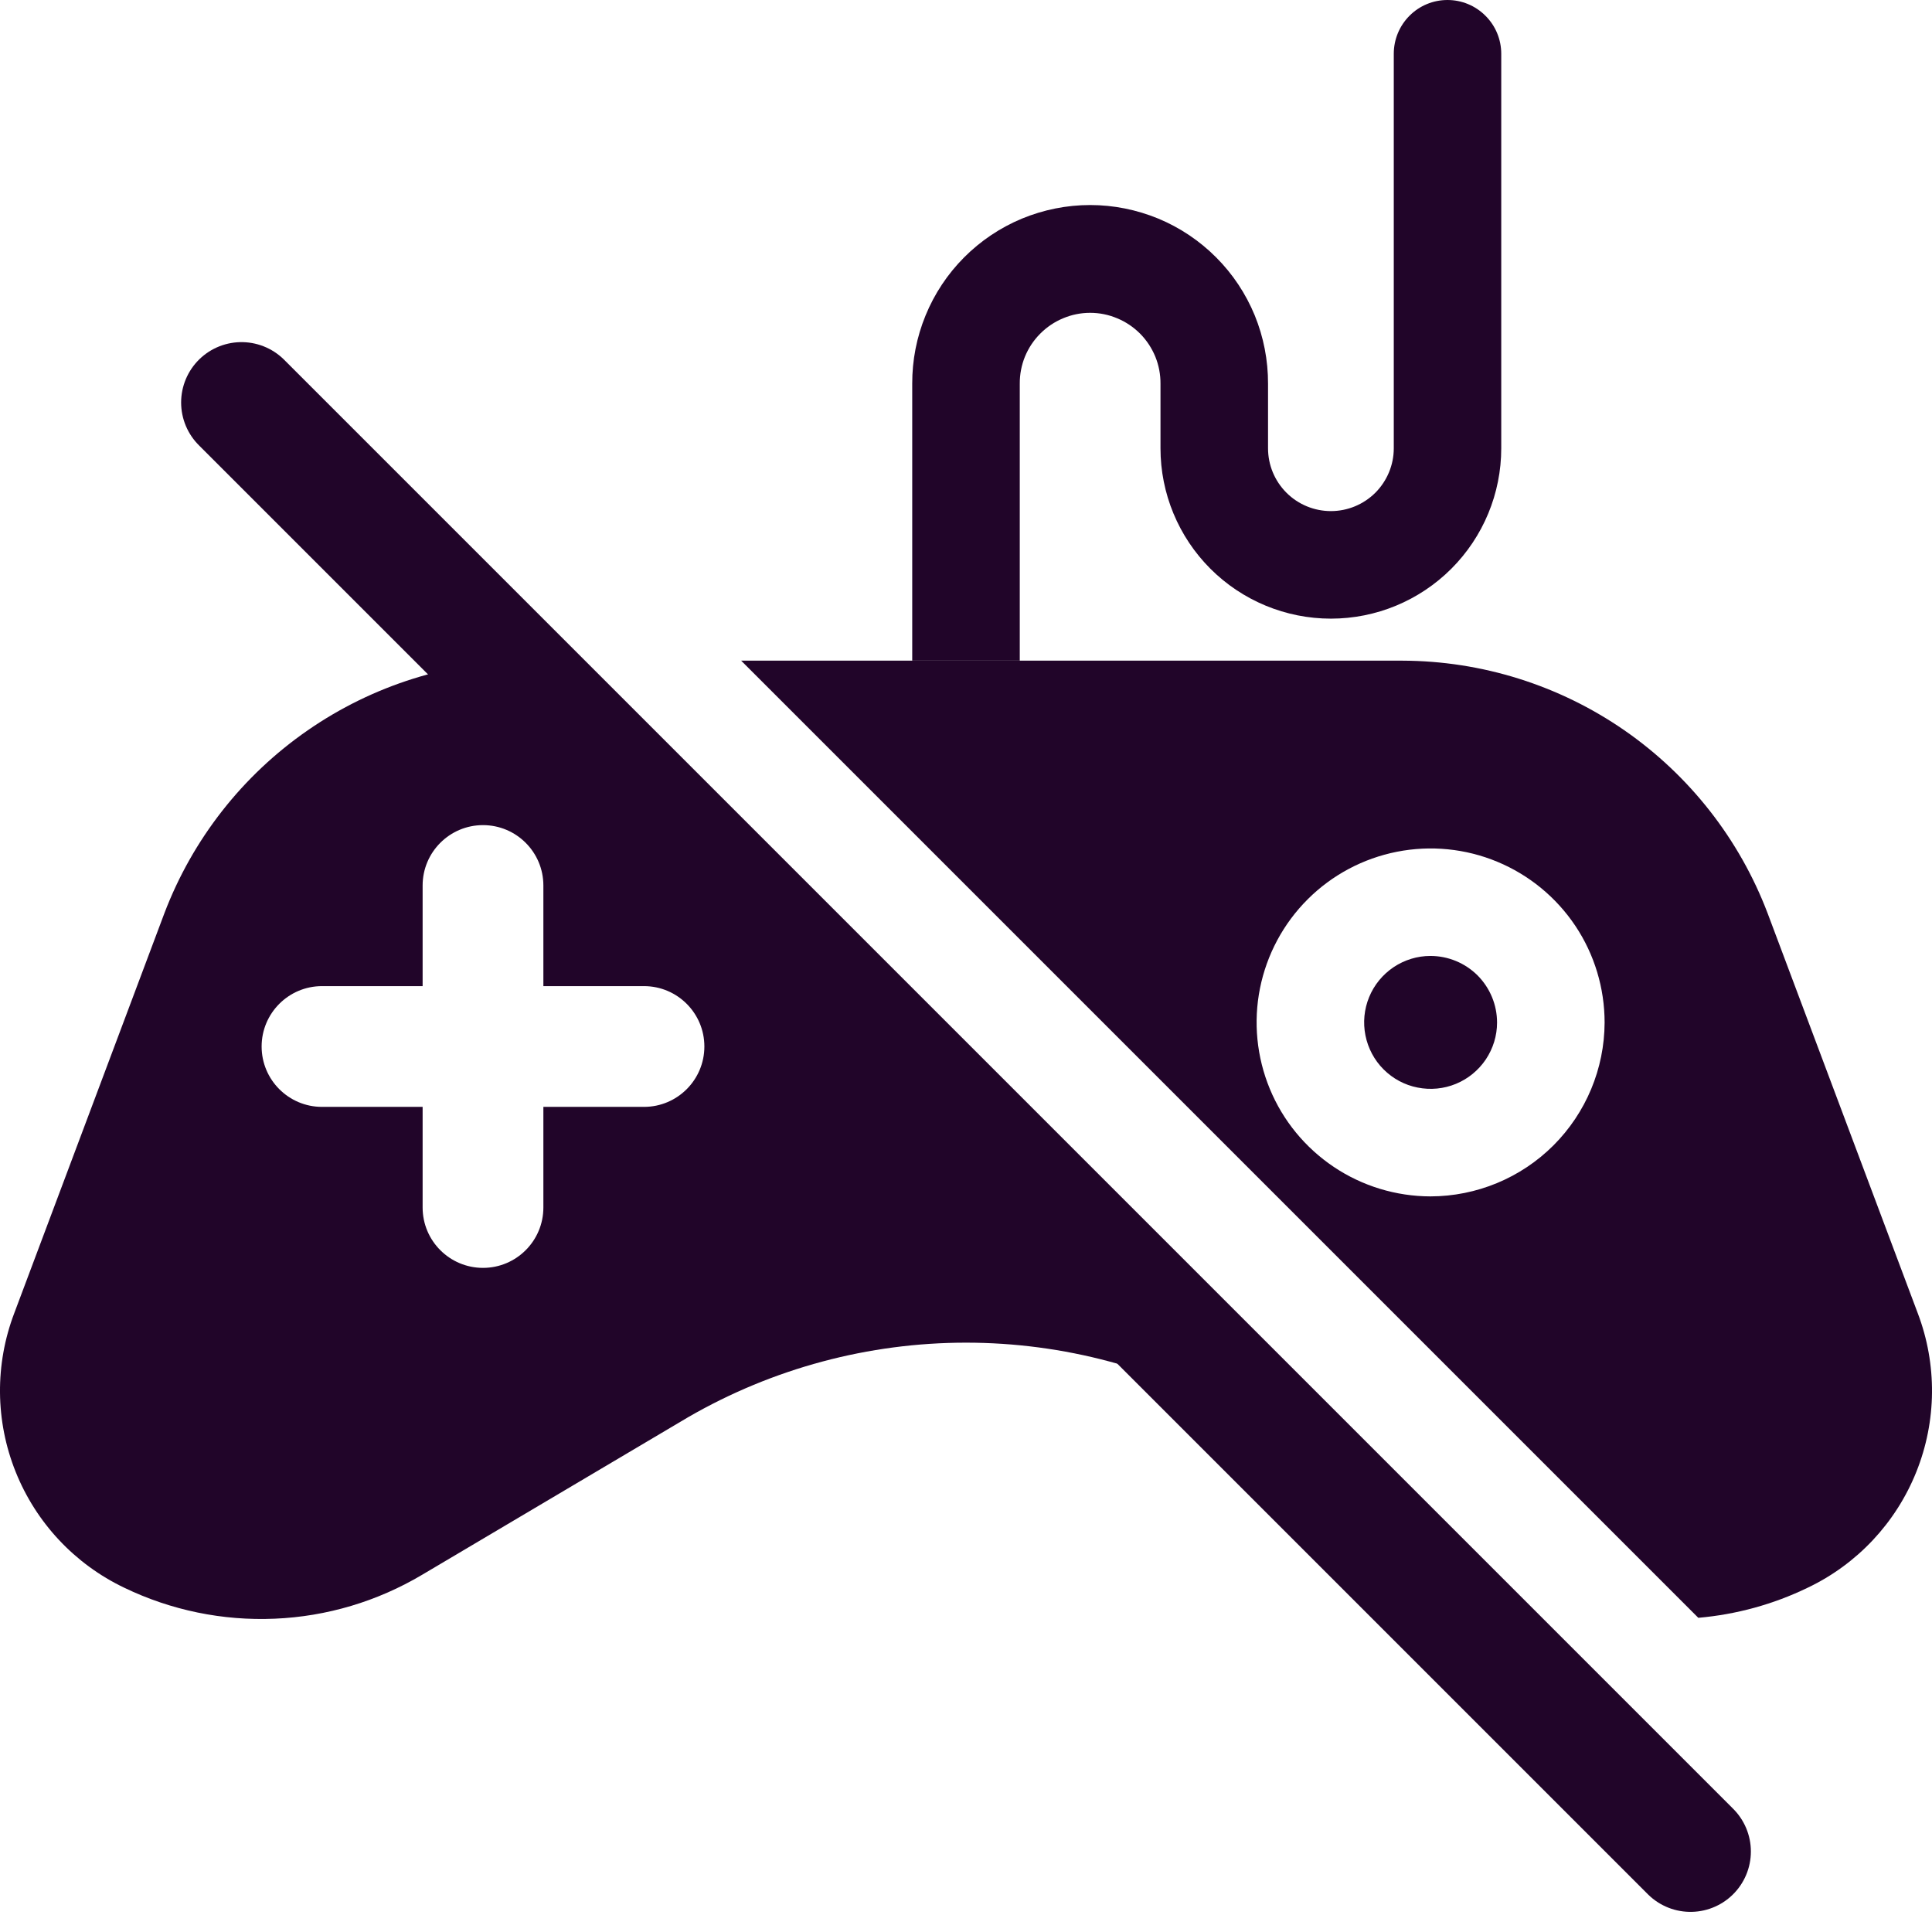 <svg width="24" height="24" viewBox="0 0 24 24" fill="none" xmlns="http://www.w3.org/2000/svg">
<g clip-path="url(#clip0_3702_13203)">
<path d="M12.668 4.767V8.207L11.332 8.207V4.767C11.331 4.476 11.387 4.188 11.498 3.918C11.608 3.649 11.771 3.404 11.976 3.198C12.181 2.992 12.425 2.828 12.694 2.716C12.963 2.605 13.251 2.547 13.542 2.547C13.833 2.547 14.121 2.605 14.39 2.716C14.659 2.828 14.903 2.992 15.108 3.198C15.314 3.404 15.476 3.649 15.587 3.918C15.697 4.188 15.753 4.476 15.752 4.767V5.569C15.752 5.776 15.834 5.974 15.981 6.121C16.127 6.267 16.326 6.349 16.533 6.349C16.74 6.349 16.938 6.267 17.085 6.121C17.231 5.974 17.314 5.776 17.314 5.569V0.668C17.314 0.491 17.384 0.321 17.509 0.196C17.634 0.07 17.804 0 17.981 0C18.158 0 18.328 0.07 18.453 0.196C18.579 0.321 18.649 0.491 18.649 0.668V5.569C18.649 6.13 18.426 6.668 18.029 7.065C17.632 7.462 17.094 7.685 16.533 7.685C15.972 7.685 15.433 7.462 15.036 7.065C14.639 6.668 14.416 6.13 14.416 5.569V4.767C14.417 4.652 14.395 4.537 14.352 4.431C14.308 4.324 14.244 4.227 14.163 4.145C14.081 4.063 13.985 3.998 13.878 3.954C13.772 3.909 13.658 3.886 13.542 3.886C13.427 3.886 13.312 3.909 13.206 3.954C13.1 3.998 13.003 4.063 12.922 4.145C12.84 4.227 12.776 4.324 12.732 4.431C12.689 4.537 12.667 4.652 12.668 4.767Z" fill="#210529"/>
<path d="M3.413 5L6.62 8.207L16.841 18.428L21.413 23" fill="#210529"/>
<path fill-rule="evenodd" clip-rule="evenodd" d="M17.422 8.207H12.668L11.332 8.207H9.207L21.097 20.097C21.568 20.056 22.029 19.93 22.456 19.723C23.071 19.43 23.552 18.916 23.805 18.285C24.059 17.653 24.065 16.949 23.823 16.313L21.958 11.345C21.608 10.424 20.987 9.632 20.177 9.071C19.367 8.511 18.407 8.21 17.422 8.207ZM19.57 11.502C19.807 11.857 19.933 12.275 19.933 12.703C19.931 13.276 19.702 13.824 19.297 14.229C18.891 14.634 18.342 14.861 17.769 14.862C17.342 14.861 16.924 14.734 16.569 14.496C16.214 14.258 15.937 13.921 15.774 13.526C15.611 13.131 15.568 12.696 15.652 12.277C15.736 11.858 15.942 11.473 16.245 11.171C16.547 10.869 16.933 10.664 17.352 10.581C17.771 10.498 18.206 10.541 18.6 10.705C18.995 10.869 19.332 11.146 19.57 11.502Z" fill="#210529"/>
<path d="M18.597 12.703C18.597 12.866 18.548 13.025 18.457 13.161C18.366 13.296 18.237 13.402 18.086 13.464C17.936 13.526 17.77 13.542 17.61 13.51C17.45 13.479 17.303 13.4 17.187 13.284C17.072 13.169 16.994 13.022 16.962 12.862C16.93 12.702 16.946 12.537 17.008 12.386C17.07 12.235 17.176 12.106 17.311 12.015C17.447 11.924 17.606 11.875 17.769 11.875C17.989 11.875 18.199 11.962 18.355 12.117C18.51 12.273 18.597 12.483 18.597 12.703Z" fill="#210529"/>
<path fill-rule="evenodd" clip-rule="evenodd" d="M15.45 17.604C14.401 16.998 13.211 16.679 12 16.679C10.789 16.679 9.599 16.998 8.55 17.604L5.243 19.563C4.687 19.893 4.059 20.081 3.413 20.108C2.768 20.136 2.125 20.004 1.543 19.723C0.929 19.43 0.448 18.916 0.195 18.285C-0.059 17.653 -0.065 16.949 0.177 16.313L2.042 11.345C2.392 10.425 3.013 9.632 3.823 9.072C4.633 8.511 5.593 8.21 6.578 8.207H6.62L16.841 18.428L15.45 17.604ZM6 10.25C6.414 10.25 6.75 10.586 6.75 11V12.25H8C8.414 12.25 8.75 12.586 8.75 13C8.75 13.414 8.414 13.75 8 13.75H6.75V15C6.75 15.414 6.414 15.75 6 15.75C5.586 15.75 5.25 15.414 5.25 15V13.75H4C3.586 13.75 3.25 13.414 3.25 13C3.25 12.586 3.586 12.25 4 12.25H5.25V11C5.25 10.586 5.586 10.25 6 10.25Z" fill="#210529"/>
<path d="M3 5L21 23" stroke="#210529" stroke-width="1.5" stroke-linecap="round" stroke-linejoin="round"/>
</g>
<defs>
<clipPath id="clip0_3702_13203">
<rect width="24" height="24" fill="white"/>
</clipPath>
</defs>
</svg>
